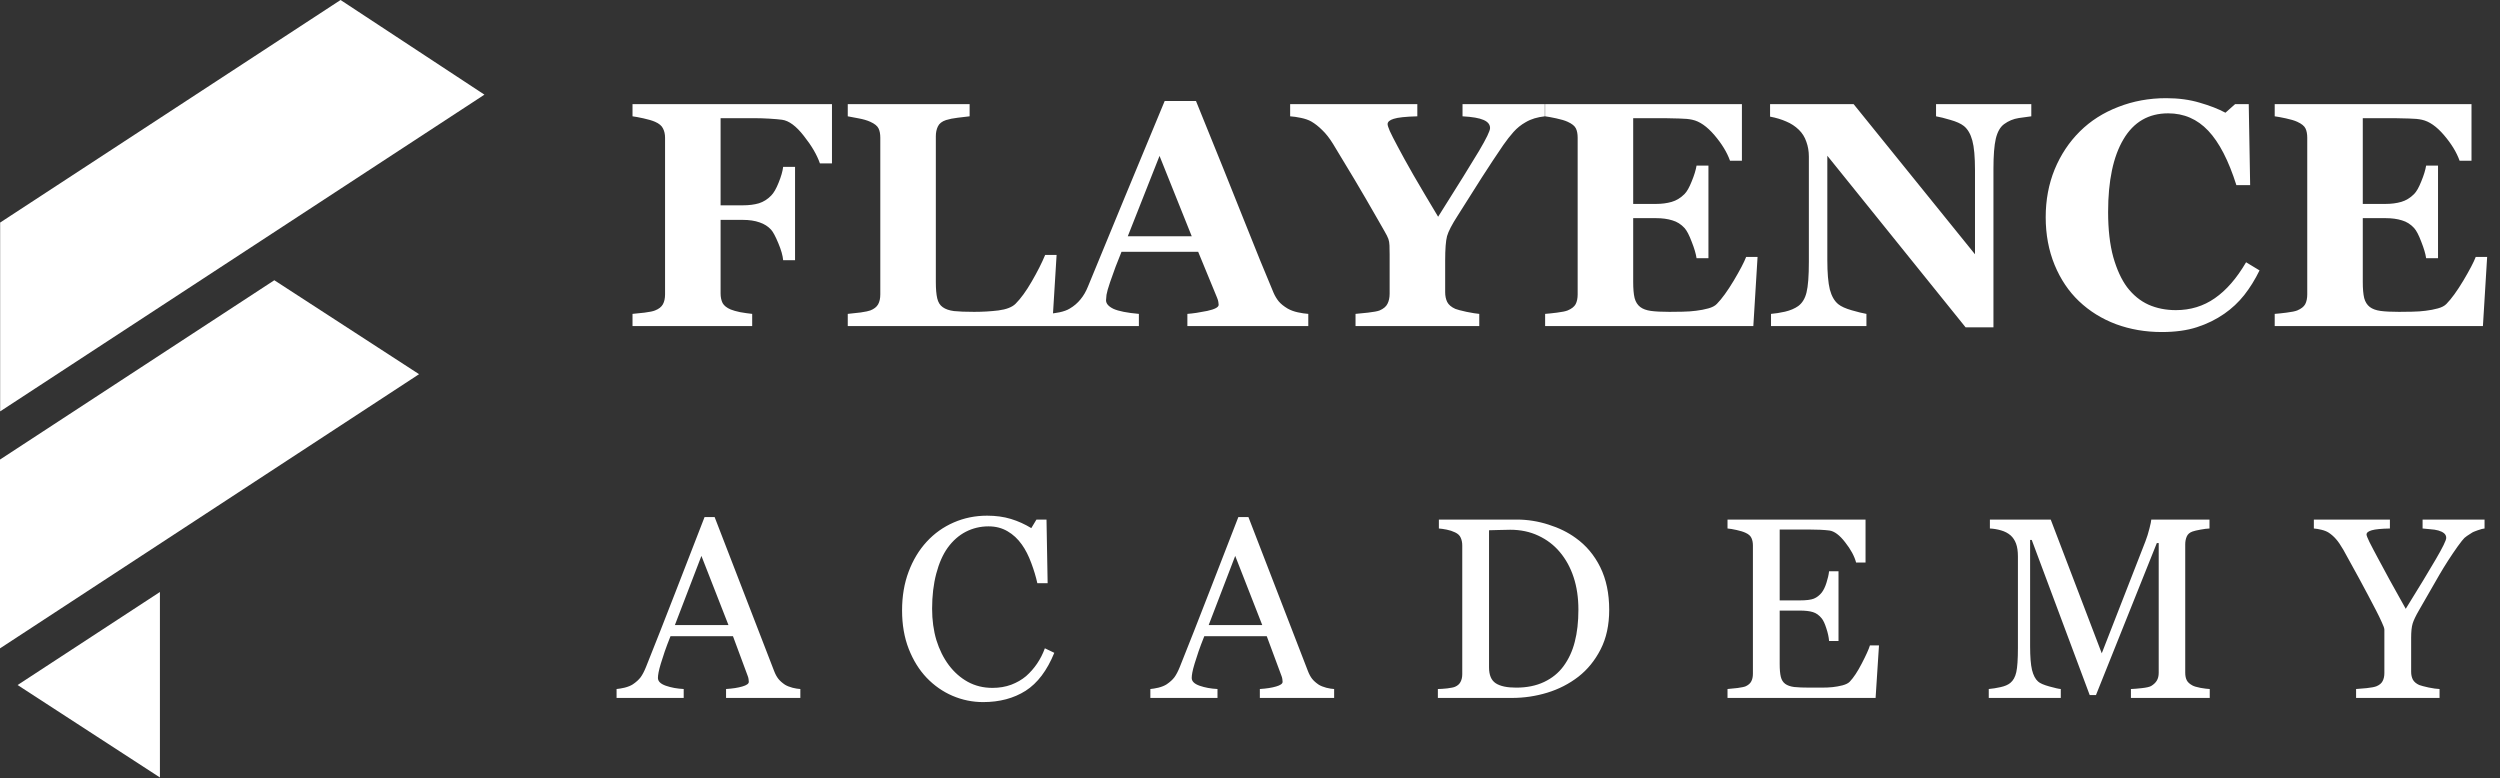 <svg width="437" height="136" viewBox="0 0 437 136" fill="none" xmlns="http://www.w3.org/2000/svg">
<rect x="0" y="0" width="437" height="136" fill="#333333" stroke="none"/>
<path d="M145.428 28.562H143.322C142.794 27.049 141.855 25.445 140.506 23.75C139.175 22.037 137.908 21.098 136.705 20.934C136.158 20.861 135.429 20.797 134.518 20.742C133.606 20.688 132.768 20.66 132.002 20.66H125.959V35.891H129.814C130.908 35.891 131.856 35.772 132.658 35.535C133.46 35.28 134.171 34.833 134.791 34.195C135.247 33.74 135.684 32.983 136.104 31.926C136.541 30.85 136.805 29.93 136.896 29.164H138.975V45.488H136.896C136.824 44.668 136.541 43.675 136.049 42.508C135.557 41.323 135.137 40.539 134.791 40.156C134.262 39.573 133.588 39.145 132.768 38.871C131.947 38.579 130.963 38.434 129.814 38.434H125.959V51.285C125.959 51.941 126.077 52.507 126.314 52.98C126.57 53.436 127.044 53.81 127.736 54.102C128.137 54.266 128.684 54.421 129.377 54.566C130.088 54.694 130.79 54.794 131.482 54.867V57H110.564V54.867C111.093 54.812 111.795 54.74 112.67 54.648C113.545 54.539 114.156 54.411 114.502 54.266C115.158 54.01 115.614 53.655 115.869 53.199C116.124 52.743 116.252 52.16 116.252 51.449V24.078C116.252 23.458 116.133 22.921 115.896 22.465C115.678 21.991 115.213 21.599 114.502 21.289C113.992 21.07 113.317 20.87 112.479 20.688C111.64 20.505 111.002 20.387 110.564 20.332V18.199H145.428V28.562ZM184.693 44.559L183.928 57H148.189V54.867C148.827 54.812 149.575 54.73 150.432 54.621C151.288 54.493 151.854 54.375 152.127 54.266C152.783 54.01 153.239 53.655 153.494 53.199C153.749 52.743 153.877 52.16 153.877 51.449V24.078C153.877 23.422 153.777 22.884 153.576 22.465C153.376 22.027 152.893 21.635 152.127 21.289C151.562 21.034 150.878 20.833 150.076 20.688C149.292 20.523 148.663 20.405 148.189 20.332V18.199H169.49V20.332C168.907 20.387 168.214 20.469 167.412 20.578C166.628 20.669 165.945 20.806 165.361 20.988C164.65 21.225 164.176 21.599 163.939 22.109C163.702 22.602 163.584 23.167 163.584 23.805V49.316C163.584 50.52 163.666 51.467 163.83 52.16C163.994 52.853 164.313 53.363 164.787 53.691C165.261 54.038 165.917 54.266 166.756 54.375C167.613 54.466 168.788 54.512 170.283 54.512C171.742 54.512 173.154 54.43 174.521 54.266C175.907 54.083 176.9 53.7 177.502 53.117C178.432 52.188 179.38 50.884 180.346 49.207C181.33 47.512 182.114 45.962 182.697 44.559H184.693ZM228.689 57H207.553V54.867C208.537 54.794 209.695 54.621 211.025 54.348C212.356 54.056 213.021 53.7 213.021 53.281C213.021 53.135 213.003 52.971 212.967 52.789C212.949 52.607 212.876 52.361 212.748 52.051L209.439 44.012H196.041C195.731 44.759 195.385 45.634 195.002 46.637C194.637 47.639 194.318 48.533 194.045 49.316C193.699 50.337 193.489 51.075 193.416 51.531C193.361 51.987 193.334 52.306 193.334 52.488C193.334 53.072 193.771 53.573 194.646 53.992C195.54 54.393 197.016 54.685 199.076 54.867V57H183.162V54.867C183.764 54.831 184.438 54.74 185.186 54.594C185.951 54.43 186.553 54.211 186.99 53.938C187.738 53.5 188.367 52.962 188.877 52.324C189.406 51.686 189.843 50.93 190.189 50.055C192.304 44.932 194.419 39.801 196.533 34.66C198.666 29.52 201.018 23.85 203.588 17.652H209.057C212.63 26.439 215.428 33.384 217.451 38.488C219.475 43.592 221.197 47.822 222.619 51.176C222.856 51.723 223.157 52.224 223.521 52.68C223.886 53.117 224.406 53.536 225.08 53.938C225.59 54.229 226.183 54.448 226.857 54.594C227.532 54.74 228.143 54.831 228.689 54.867V57ZM208.318 41.305L202.686 27.25L197.135 41.305H208.318ZM270.033 20.332C269.377 20.405 268.775 20.523 268.229 20.688C267.682 20.852 267.162 21.079 266.67 21.371C265.886 21.809 265.184 22.374 264.564 23.066C263.963 23.741 263.37 24.497 262.787 25.336C261.602 27.068 260.354 28.954 259.041 30.996C257.747 33.02 256.334 35.253 254.803 37.695C253.8 39.245 253.18 40.439 252.943 41.277C252.725 42.098 252.615 43.529 252.615 45.57V51.066C252.615 51.723 252.734 52.297 252.971 52.789C253.226 53.281 253.7 53.682 254.393 53.992C254.702 54.12 255.359 54.293 256.361 54.512C257.364 54.712 258.102 54.831 258.576 54.867V57H236.947V54.867C237.458 54.831 238.187 54.758 239.135 54.648C240.101 54.539 240.775 54.411 241.158 54.266C241.833 53.974 242.288 53.591 242.525 53.117C242.781 52.625 242.908 52.033 242.908 51.34V44.504C242.908 43.902 242.899 43.374 242.881 42.918C242.863 42.462 242.799 42.079 242.689 41.77C242.562 41.423 242.343 40.986 242.033 40.457C241.723 39.91 241.322 39.208 240.83 38.352C239.426 35.891 238.068 33.557 236.756 31.352C235.443 29.146 234.195 27.077 233.01 25.145C232.39 24.142 231.761 23.34 231.123 22.738C230.503 22.119 229.865 21.617 229.209 21.234C228.717 20.961 228.115 20.751 227.404 20.605C226.712 20.46 226.083 20.369 225.518 20.332V18.199H247.748V20.332C245.706 20.387 244.33 20.533 243.619 20.77C242.908 20.988 242.553 21.298 242.553 21.699C242.553 21.9 242.68 22.301 242.936 22.902C243.209 23.504 243.683 24.434 244.357 25.691C244.977 26.876 245.88 28.508 247.064 30.586C248.268 32.664 249.708 35.098 251.385 37.887C254.848 32.4 257.227 28.572 258.521 26.402C259.816 24.215 260.463 22.875 260.463 22.383C260.463 21.763 260.08 21.289 259.314 20.961C258.567 20.633 257.346 20.423 255.65 20.332V18.199H270.033V20.332ZM304.486 28.098H302.408C301.88 26.621 300.968 25.126 299.674 23.613C298.38 22.1 297.094 21.207 295.818 20.934C295.271 20.806 294.506 20.733 293.521 20.715C292.555 20.678 291.753 20.66 291.115 20.66H285.482V35.645H289.475C290.477 35.645 291.389 35.526 292.209 35.289C293.029 35.052 293.777 34.596 294.451 33.922C294.87 33.503 295.29 32.764 295.709 31.707C296.146 30.65 296.429 29.729 296.557 28.945H298.635V45.133H296.557C296.447 44.367 296.165 43.41 295.709 42.262C295.271 41.095 294.852 40.293 294.451 39.855C293.85 39.199 293.139 38.753 292.318 38.516C291.498 38.26 290.55 38.133 289.475 38.133H285.482V49.316C285.482 50.483 285.564 51.413 285.729 52.105C285.911 52.78 286.239 53.3 286.713 53.664C287.169 54.01 287.788 54.238 288.572 54.348C289.374 54.457 290.459 54.512 291.826 54.512C292.464 54.512 293.23 54.503 294.123 54.484C295.016 54.466 295.8 54.411 296.475 54.32C297.24 54.229 297.951 54.092 298.607 53.91C299.282 53.728 299.783 53.464 300.111 53.117C300.986 52.224 301.971 50.866 303.064 49.043C304.158 47.202 304.878 45.825 305.225 44.914H307.221L306.482 57H270.088V54.867C270.598 54.831 271.291 54.758 272.166 54.648C273.041 54.539 273.661 54.411 274.025 54.266C274.718 53.974 275.183 53.609 275.42 53.172C275.657 52.716 275.775 52.142 275.775 51.449V24.078C275.775 23.422 275.675 22.884 275.475 22.465C275.274 22.027 274.791 21.635 274.025 21.289C273.551 21.07 272.886 20.87 272.029 20.688C271.173 20.505 270.525 20.387 270.088 20.332V18.199H304.486V28.098ZM355.072 20.332C354.562 20.387 353.833 20.487 352.885 20.633C351.937 20.779 351.08 21.134 350.314 21.699C349.64 22.191 349.157 23.039 348.865 24.242C348.592 25.427 348.455 27.177 348.455 29.492V57.219H343.588L319.416 27.223V45.434C319.416 47.694 319.562 49.417 319.854 50.602C320.163 51.768 320.656 52.625 321.33 53.172C321.822 53.573 322.606 53.928 323.682 54.238C324.757 54.548 325.614 54.758 326.252 54.867V57H309.572V54.867C310.283 54.812 311.094 54.685 312.006 54.484C312.936 54.266 313.71 53.938 314.33 53.5C315.041 52.971 315.524 52.178 315.779 51.121C316.053 50.046 316.189 48.25 316.189 45.734V27.359C316.189 26.448 316.044 25.591 315.752 24.789C315.479 23.969 315.041 23.267 314.439 22.684C313.801 22.064 313.063 21.581 312.225 21.234C311.404 20.87 310.465 20.587 309.408 20.387V18.199H324.01L345.229 44.449V29.766C345.229 27.432 345.074 25.701 344.764 24.57C344.454 23.422 343.962 22.574 343.287 22.027C342.758 21.608 341.975 21.253 340.936 20.961C339.896 20.651 339.058 20.441 338.42 20.332V18.199H355.072V20.332ZM377.877 58.039C375.033 58.039 372.372 57.583 369.893 56.672C367.413 55.742 365.253 54.402 363.412 52.652C361.607 50.939 360.186 48.824 359.146 46.309C358.107 43.775 357.588 40.995 357.588 37.969C357.588 34.961 358.107 32.181 359.146 29.629C360.204 27.059 361.68 24.835 363.576 22.957C365.436 21.116 367.669 19.694 370.275 18.691C372.882 17.671 375.671 17.16 378.643 17.16C380.794 17.16 382.753 17.424 384.521 17.953C386.29 18.463 387.785 19.047 389.006 19.703L390.701 18.199H393.08L393.326 32.363H390.92C389.553 28.043 387.912 24.871 385.998 22.848C384.084 20.824 381.751 19.812 378.998 19.812C375.571 19.812 372.964 21.326 371.178 24.352C369.391 27.359 368.498 31.588 368.498 37.039C368.498 40.12 368.799 42.754 369.4 44.941C370.02 47.111 370.822 48.861 371.807 50.191C372.864 51.577 374.113 52.598 375.553 53.254C376.993 53.892 378.588 54.211 380.338 54.211C382.89 54.211 385.16 53.518 387.146 52.133C389.152 50.747 390.975 48.651 392.615 45.844L394.967 47.266C394.183 48.87 393.29 50.31 392.287 51.586C391.285 52.844 390.127 53.928 388.814 54.84C387.374 55.842 385.779 56.626 384.029 57.191C382.298 57.757 380.247 58.039 377.877 58.039ZM432.018 28.098H429.939C429.411 26.621 428.499 25.126 427.205 23.613C425.911 22.1 424.626 21.207 423.35 20.934C422.803 20.806 422.037 20.733 421.053 20.715C420.087 20.678 419.285 20.66 418.646 20.66H413.014V35.645H417.006C418.008 35.645 418.92 35.526 419.74 35.289C420.561 35.052 421.308 34.596 421.982 33.922C422.402 33.503 422.821 32.764 423.24 31.707C423.678 30.65 423.96 29.729 424.088 28.945H426.166V45.133H424.088C423.979 44.367 423.696 43.41 423.24 42.262C422.803 41.095 422.383 40.293 421.982 39.855C421.381 39.199 420.67 38.753 419.85 38.516C419.029 38.26 418.081 38.133 417.006 38.133H413.014V49.316C413.014 50.483 413.096 51.413 413.26 52.105C413.442 52.78 413.77 53.3 414.244 53.664C414.7 54.01 415.32 54.238 416.104 54.348C416.906 54.457 417.99 54.512 419.357 54.512C419.995 54.512 420.761 54.503 421.654 54.484C422.548 54.466 423.331 54.411 424.006 54.32C424.771 54.229 425.482 54.092 426.139 53.91C426.813 53.728 427.314 53.464 427.643 53.117C428.518 52.224 429.502 50.866 430.596 49.043C431.689 47.202 432.41 45.825 432.756 44.914H434.752L434.014 57H397.619V54.867C398.13 54.831 398.822 54.758 399.697 54.648C400.572 54.539 401.192 54.411 401.557 54.266C402.249 53.974 402.714 53.609 402.951 53.172C403.188 52.716 403.307 52.142 403.307 51.449V24.078C403.307 23.422 403.206 22.884 403.006 22.465C402.805 22.027 402.322 21.635 401.557 21.289C401.083 21.07 400.417 20.87 399.561 20.688C398.704 20.505 398.057 20.387 397.619 20.332V18.199H432.018V28.098Z" fill="white"/>
<path d="M139.901 122H126.915V120.44C128.058 120.367 129.002 120.22 129.75 120C130.511 119.781 130.892 119.51 130.892 119.188C130.892 119.056 130.877 118.895 130.848 118.704C130.819 118.514 130.775 118.345 130.716 118.199L128.124 111.211H117.203C116.793 112.237 116.456 113.13 116.192 113.892C115.943 114.654 115.716 115.357 115.511 116.001C115.321 116.631 115.189 117.144 115.116 117.54C115.042 117.935 115.006 118.257 115.006 118.506C115.006 119.092 115.467 119.546 116.39 119.869C117.313 120.191 118.353 120.381 119.51 120.44V122H107.777V120.44C108.158 120.411 108.634 120.33 109.205 120.198C109.776 120.052 110.245 119.861 110.611 119.627C111.197 119.231 111.651 118.821 111.974 118.396C112.296 117.957 112.611 117.356 112.918 116.595C114.486 112.684 116.214 108.289 118.104 103.411C119.994 98.533 121.678 94.19 123.158 90.381H124.916L135.309 117.276C135.528 117.847 135.777 118.309 136.056 118.66C136.334 119.012 136.722 119.356 137.22 119.693C137.557 119.898 137.997 120.074 138.539 120.22C139.081 120.352 139.535 120.425 139.901 120.44V122ZM127.333 109.256L122.608 97.171L117.972 109.256H127.333ZM171.854 122.725C169.994 122.725 168.207 122.359 166.493 121.626C164.794 120.894 163.285 119.839 161.967 118.462C160.663 117.085 159.623 115.408 158.847 113.431C158.07 111.438 157.682 109.197 157.682 106.707C157.682 104.217 158.063 101.961 158.825 99.939C159.586 97.903 160.641 96.153 161.989 94.688C163.322 93.238 164.896 92.117 166.713 91.326C168.529 90.535 170.47 90.14 172.536 90.14C174.074 90.14 175.465 90.33 176.71 90.711C177.955 91.092 179.142 91.626 180.27 92.315L181.171 90.821H182.929L183.126 101.939H181.325C181.09 100.855 180.739 99.683 180.27 98.423C179.801 97.149 179.252 96.072 178.622 95.193C177.919 94.197 177.084 93.421 176.117 92.864C175.15 92.293 174.044 92.007 172.799 92.007C171.378 92.007 170.053 92.322 168.822 92.952C167.606 93.582 166.552 94.512 165.658 95.743C164.808 96.929 164.142 98.438 163.659 100.269C163.175 102.1 162.933 104.144 162.933 106.399C162.933 108.392 163.183 110.223 163.681 111.893C164.193 113.548 164.918 115.005 165.856 116.265C166.793 117.51 167.899 118.484 169.174 119.188C170.463 119.891 171.898 120.242 173.48 120.242C174.667 120.242 175.758 120.059 176.754 119.693C177.75 119.312 178.615 118.814 179.347 118.199C180.079 117.554 180.724 116.822 181.281 116.001C181.837 115.181 182.291 114.288 182.643 113.321L184.291 114.112C183.031 117.203 181.361 119.415 179.281 120.748C177.201 122.066 174.725 122.725 171.854 122.725ZM233.207 122H220.221V120.44C221.364 120.367 222.309 120.22 223.056 120C223.818 119.781 224.199 119.51 224.199 119.188C224.199 119.056 224.184 118.895 224.155 118.704C224.125 118.514 224.081 118.345 224.023 118.199L221.43 111.211H210.51C210.099 112.237 209.762 113.13 209.499 113.892C209.25 114.654 209.023 115.357 208.818 116.001C208.627 116.631 208.495 117.144 208.422 117.54C208.349 117.935 208.312 118.257 208.312 118.506C208.312 119.092 208.774 119.546 209.697 119.869C210.619 120.191 211.659 120.381 212.817 120.44V122H201.083V120.44C201.464 120.411 201.94 120.33 202.512 120.198C203.083 120.052 203.552 119.861 203.918 119.627C204.504 119.231 204.958 118.821 205.28 118.396C205.602 117.957 205.917 117.356 206.225 116.595C207.792 112.684 209.521 108.289 211.41 103.411C213.3 98.533 214.985 94.19 216.464 90.381H218.222L228.615 117.276C228.835 117.847 229.084 118.309 229.362 118.66C229.64 119.012 230.029 119.356 230.527 119.693C230.864 119.898 231.303 120.074 231.845 120.22C232.387 120.352 232.841 120.425 233.207 120.44V122ZM220.639 109.256L215.915 97.171L211.279 109.256H220.639ZM281.289 106.597C281.289 109.249 280.791 111.548 279.795 113.497C278.799 115.445 277.502 117.042 275.905 118.287C274.294 119.532 272.485 120.462 270.478 121.077C268.471 121.692 266.399 122 264.26 122H251.34V120.44C251.765 120.44 252.314 120.403 252.988 120.33C253.676 120.242 254.131 120.147 254.35 120.044C254.79 119.854 255.105 119.576 255.295 119.209C255.5 118.829 255.603 118.375 255.603 117.847V95.347C255.603 94.849 255.515 94.402 255.339 94.007C255.178 93.611 254.848 93.296 254.35 93.062C253.896 92.842 253.405 92.681 252.878 92.579C252.351 92.476 251.897 92.41 251.516 92.381V90.821H265.139C267.014 90.821 268.86 91.114 270.676 91.7C272.492 92.271 274.074 93.047 275.422 94.029C277.253 95.332 278.689 97.039 279.729 99.148C280.769 101.258 281.289 103.741 281.289 106.597ZM275.905 106.575C275.905 104.48 275.627 102.591 275.071 100.906C274.514 99.207 273.701 97.728 272.632 96.468C271.621 95.267 270.376 94.322 268.896 93.633C267.431 92.945 265.798 92.601 263.996 92.601C263.396 92.601 262.715 92.615 261.953 92.644C261.206 92.659 260.649 92.674 260.283 92.689V116.661C260.283 117.994 260.671 118.917 261.447 119.429C262.224 119.942 263.418 120.198 265.029 120.198C266.889 120.198 268.515 119.869 269.907 119.209C271.299 118.55 272.426 117.635 273.291 116.463C274.199 115.232 274.858 113.812 275.268 112.2C275.693 110.574 275.905 108.699 275.905 106.575ZM328.447 112.815L327.854 122H301.97V120.44C302.41 120.411 302.996 120.352 303.728 120.264C304.461 120.162 304.937 120.059 305.156 119.957C305.625 119.737 305.947 119.451 306.123 119.1C306.314 118.748 306.409 118.301 306.409 117.759V95.347C306.409 94.864 306.328 94.439 306.167 94.073C306.006 93.692 305.669 93.384 305.156 93.15C304.761 92.96 304.226 92.791 303.552 92.644C302.893 92.498 302.366 92.41 301.97 92.381V90.821H326.096V98.335H324.448C324.155 97.222 323.518 96.043 322.537 94.798C321.57 93.538 320.647 92.85 319.768 92.732C319.314 92.674 318.772 92.63 318.142 92.601C317.512 92.571 316.795 92.557 315.989 92.557H311.089V104.949H314.605C315.733 104.949 316.553 104.847 317.066 104.642C317.593 104.422 318.054 104.063 318.45 103.565C318.772 103.14 319.043 102.576 319.263 101.873C319.497 101.155 319.651 100.481 319.724 99.852H321.372V112.046H319.724C319.666 111.343 319.504 110.604 319.241 109.827C318.992 109.036 318.728 108.465 318.45 108.113C317.996 107.542 317.476 107.168 316.89 106.993C316.318 106.817 315.557 106.729 314.605 106.729H311.089V116.089C311.089 117.027 311.155 117.767 311.287 118.309C311.419 118.851 311.675 119.261 312.056 119.539C312.437 119.817 312.957 120 313.616 120.088C314.275 120.162 315.212 120.198 316.428 120.198C316.912 120.198 317.549 120.198 318.34 120.198C319.131 120.198 319.797 120.169 320.339 120.11C320.896 120.052 321.467 119.949 322.053 119.803C322.654 119.642 323.079 119.429 323.328 119.166C324.002 118.462 324.705 117.4 325.437 115.979C326.184 114.544 326.66 113.489 326.865 112.815H328.447ZM386.263 122H372.486V120.44C372.984 120.425 373.621 120.374 374.397 120.286C375.188 120.198 375.73 120.074 376.023 119.913C376.478 119.634 376.807 119.319 377.012 118.968C377.232 118.602 377.342 118.147 377.342 117.605V94.93H377.012L366.377 121.495H365.279L355.149 94.38H354.864V112.991C354.864 114.793 354.974 116.163 355.193 117.1C355.428 118.038 355.779 118.711 356.248 119.122C356.57 119.429 357.237 119.722 358.248 120C359.258 120.279 359.917 120.425 360.225 120.44V122H347.635V120.44C348.294 120.381 348.982 120.271 349.7 120.11C350.433 119.949 350.997 119.708 351.392 119.385C351.905 118.975 352.256 118.345 352.447 117.496C352.637 116.646 352.732 115.225 352.732 113.233V97.281C352.732 96.358 352.623 95.603 352.403 95.018C352.183 94.432 351.868 93.956 351.458 93.589C351.004 93.194 350.447 92.901 349.788 92.71C349.129 92.52 348.477 92.41 347.833 92.381V90.821H358.467L367.388 114.2L375.013 94.644C375.291 93.926 375.525 93.179 375.716 92.403C375.921 91.612 376.031 91.085 376.045 90.821H386.219V92.381C385.809 92.395 385.281 92.461 384.637 92.579C384.007 92.696 383.545 92.806 383.252 92.908C382.754 93.084 382.417 93.377 382.242 93.787C382.066 94.197 381.978 94.644 381.978 95.127V117.605C381.978 118.118 382.066 118.55 382.242 118.902C382.417 119.253 382.754 119.561 383.252 119.825C383.516 119.971 383.985 120.11 384.659 120.242C385.333 120.359 385.867 120.425 386.263 120.44V122ZM434.3 92.381C434.051 92.395 433.656 92.498 433.114 92.689C432.572 92.864 432.184 93.04 431.949 93.216C431.378 93.567 430.99 93.838 430.785 94.029C430.579 94.219 430.184 94.717 429.598 95.523C428.455 97.134 427.401 98.768 426.434 100.423C425.467 102.078 424.259 104.18 422.809 106.729C422.267 107.667 421.908 108.421 421.732 108.992C421.556 109.563 421.468 110.391 421.468 111.475V117.43C421.468 117.957 421.571 118.418 421.776 118.814C421.996 119.195 422.362 119.502 422.874 119.737C423.182 119.854 423.731 120 424.522 120.176C425.313 120.337 425.951 120.425 426.434 120.44V122H411.844V120.44C412.254 120.411 412.87 120.359 413.69 120.286C414.51 120.198 415.081 120.088 415.404 119.957C415.931 119.737 416.29 119.437 416.48 119.056C416.685 118.675 416.788 118.206 416.788 117.649V110.069C416.788 109.834 416.642 109.41 416.349 108.794C416.07 108.165 415.733 107.469 415.338 106.707C414.459 105.008 413.485 103.169 412.415 101.192C411.346 99.214 410.416 97.522 409.625 96.116C409.142 95.281 408.709 94.651 408.329 94.227C407.962 93.802 407.538 93.428 407.054 93.106C406.703 92.886 406.278 92.718 405.78 92.601C405.296 92.483 404.857 92.41 404.461 92.381V90.821H417.755V92.381C416.261 92.41 415.206 92.513 414.591 92.689C413.975 92.864 413.668 93.113 413.668 93.436C413.668 93.523 413.712 93.677 413.8 93.897C413.888 94.117 414.012 94.395 414.173 94.732C414.364 95.113 414.591 95.552 414.854 96.05C415.118 96.534 415.367 97.002 415.601 97.457C416.29 98.76 416.993 100.064 417.711 101.368C418.429 102.657 419.366 104.341 420.523 106.421C422.823 102.715 424.574 99.83 425.775 97.764C426.991 95.684 427.599 94.439 427.599 94.029C427.599 93.692 427.474 93.421 427.225 93.216C426.976 93.011 426.646 92.85 426.236 92.732C425.811 92.615 425.35 92.542 424.852 92.513C424.354 92.469 423.892 92.425 423.468 92.381V90.821H434.3V92.381Z" fill="white"/>
<path d="M84.678 16.546L59.53 0L0.025 38.904V71.911L84.678 16.546Z" fill="white"/>
<path d="M0 80.332V113.336L73.252 65.407L47.95 48.986L0 80.332Z" fill="white"/>
<path d="M27.954 135.9V103.48L3.074 119.743L27.954 135.9Z" fill="white"/>
</svg>
